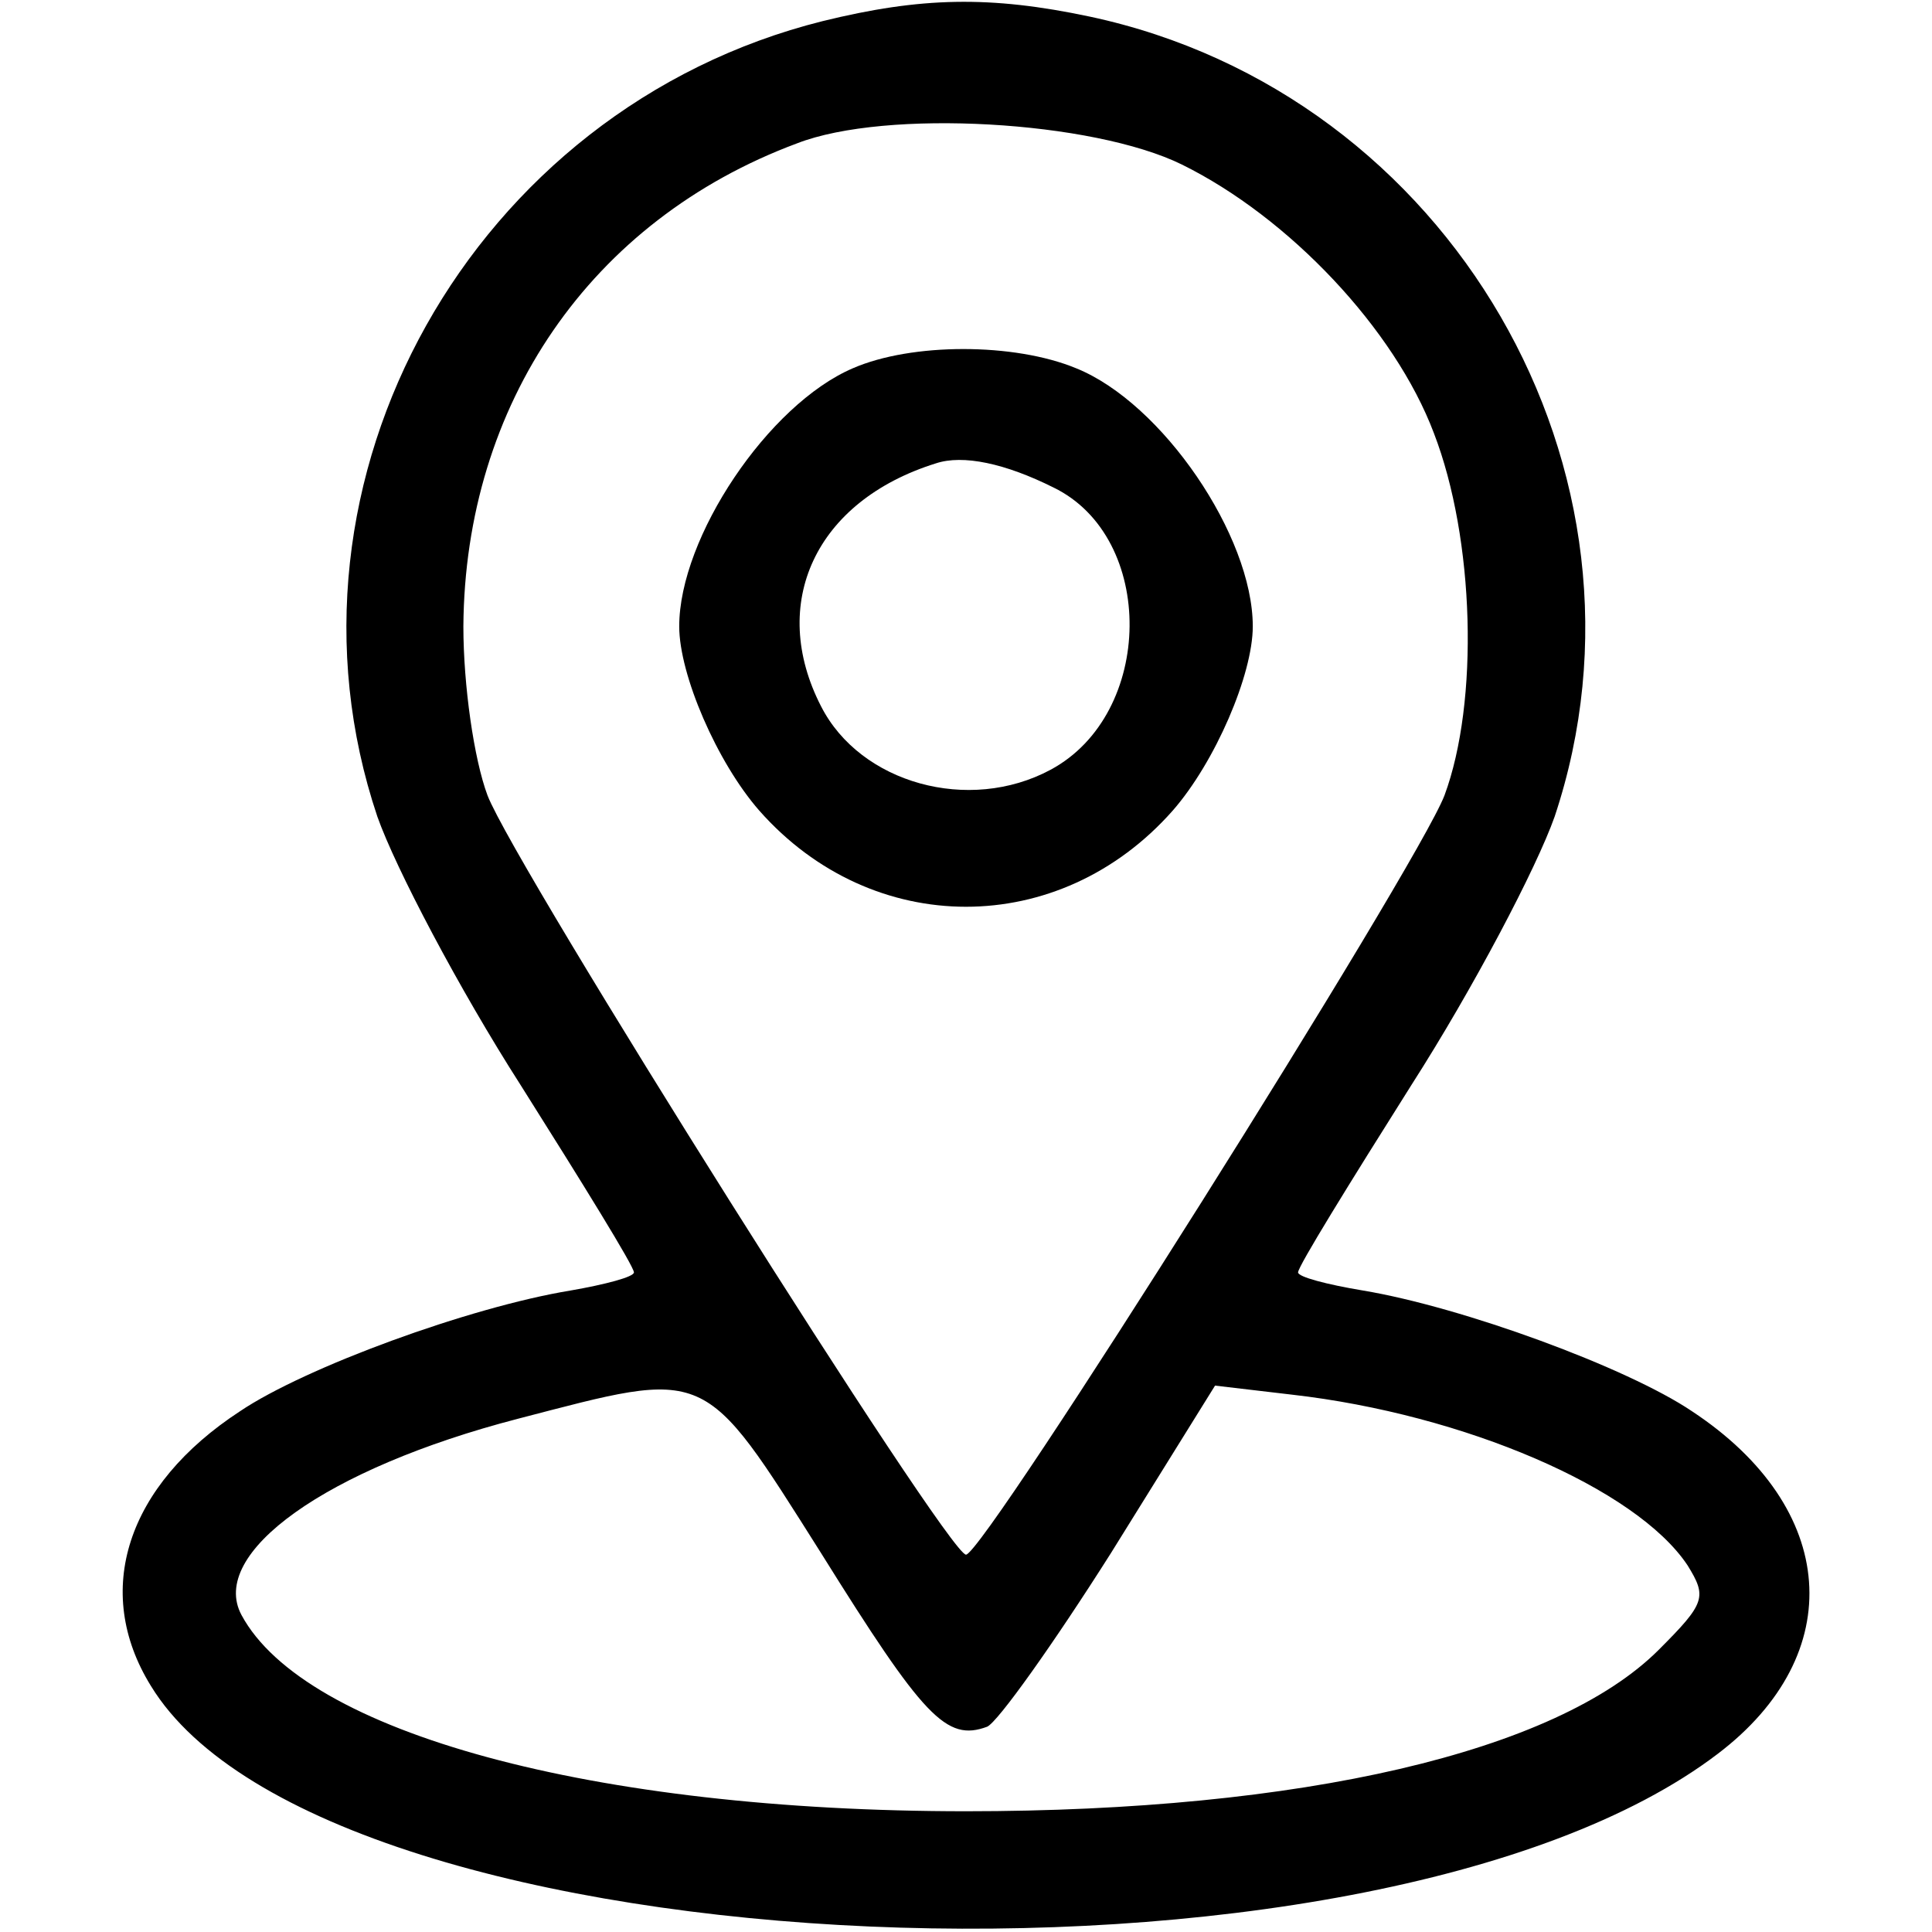 <?xml version="1.0" standalone="no"?>
<!DOCTYPE svg PUBLIC "-//W3C//DTD SVG 20010904//EN"
 "http://www.w3.org/TR/2001/REC-SVG-20010904/DTD/svg10.dtd">
<svg version="1.0" xmlns="http://www.w3.org/2000/svg"
 width="128pt" height="128pt" viewBox="0 0 128 128"
 preserveAspectRatio="xMidYMid meet">

<g transform="translate(0,128) scale(0.1,-0.1)"
fill="#000000" stroke="none">
<path d="M545 1266 c-232 -58 -370 -304 -295 -527 12 -34 54 -114 95 -178 41
-65 75 -120 75 -124 0 -3 -19 -8 -42 -12 -67 -11 -176 -51 -219 -80 -75 -49
-98 -119 -59 -182 116 -190 808 -220 1038 -45 87 66 80 163 -17 227 -43 29
-152 69 -218 80 -24 4 -43 9 -43 12 0 4 34 59 75 124 41 64 83 144 95 178 76
228 -69 479 -308 530 -66 14 -112 13 -177 -3z m238 -95 c71 -35 141 -109 167
-178 27 -70 30 -178 7 -240 -18 -47 -305 -503 -317 -503 -12 0 -299 456 -317
503 -9 24 -16 73 -16 112 1 147 84 269 221 320 59 23 196 15 255 -14z m-239
-920 c68 -109 83 -125 110 -115 7 3 44 55 82 115 l69 111 51 -6 c114 -13 228
-62 262 -113 13 -21 12 -25 -19 -56 -68 -68 -237 -107 -459 -107 -247 0 -438
52 -480 130 -22 41 56 97 183 130 127 33 122 36 201 -89z"/>
<path d="M565 1036 c-56 -24 -115 -112 -115 -171 0 -32 25 -90 53 -122 75 -85
199 -85 274 0 28 32 53 90 53 122 0 60 -60 148 -117 171 -41 17 -109 17 -148
0z m133 -79 c68 -33 67 -150 -2 -187 -54 -29 -126 -9 -152 42 -35 68 -4 136
76 161 18 6 46 0 78 -16z"/>
</g>
</svg>
